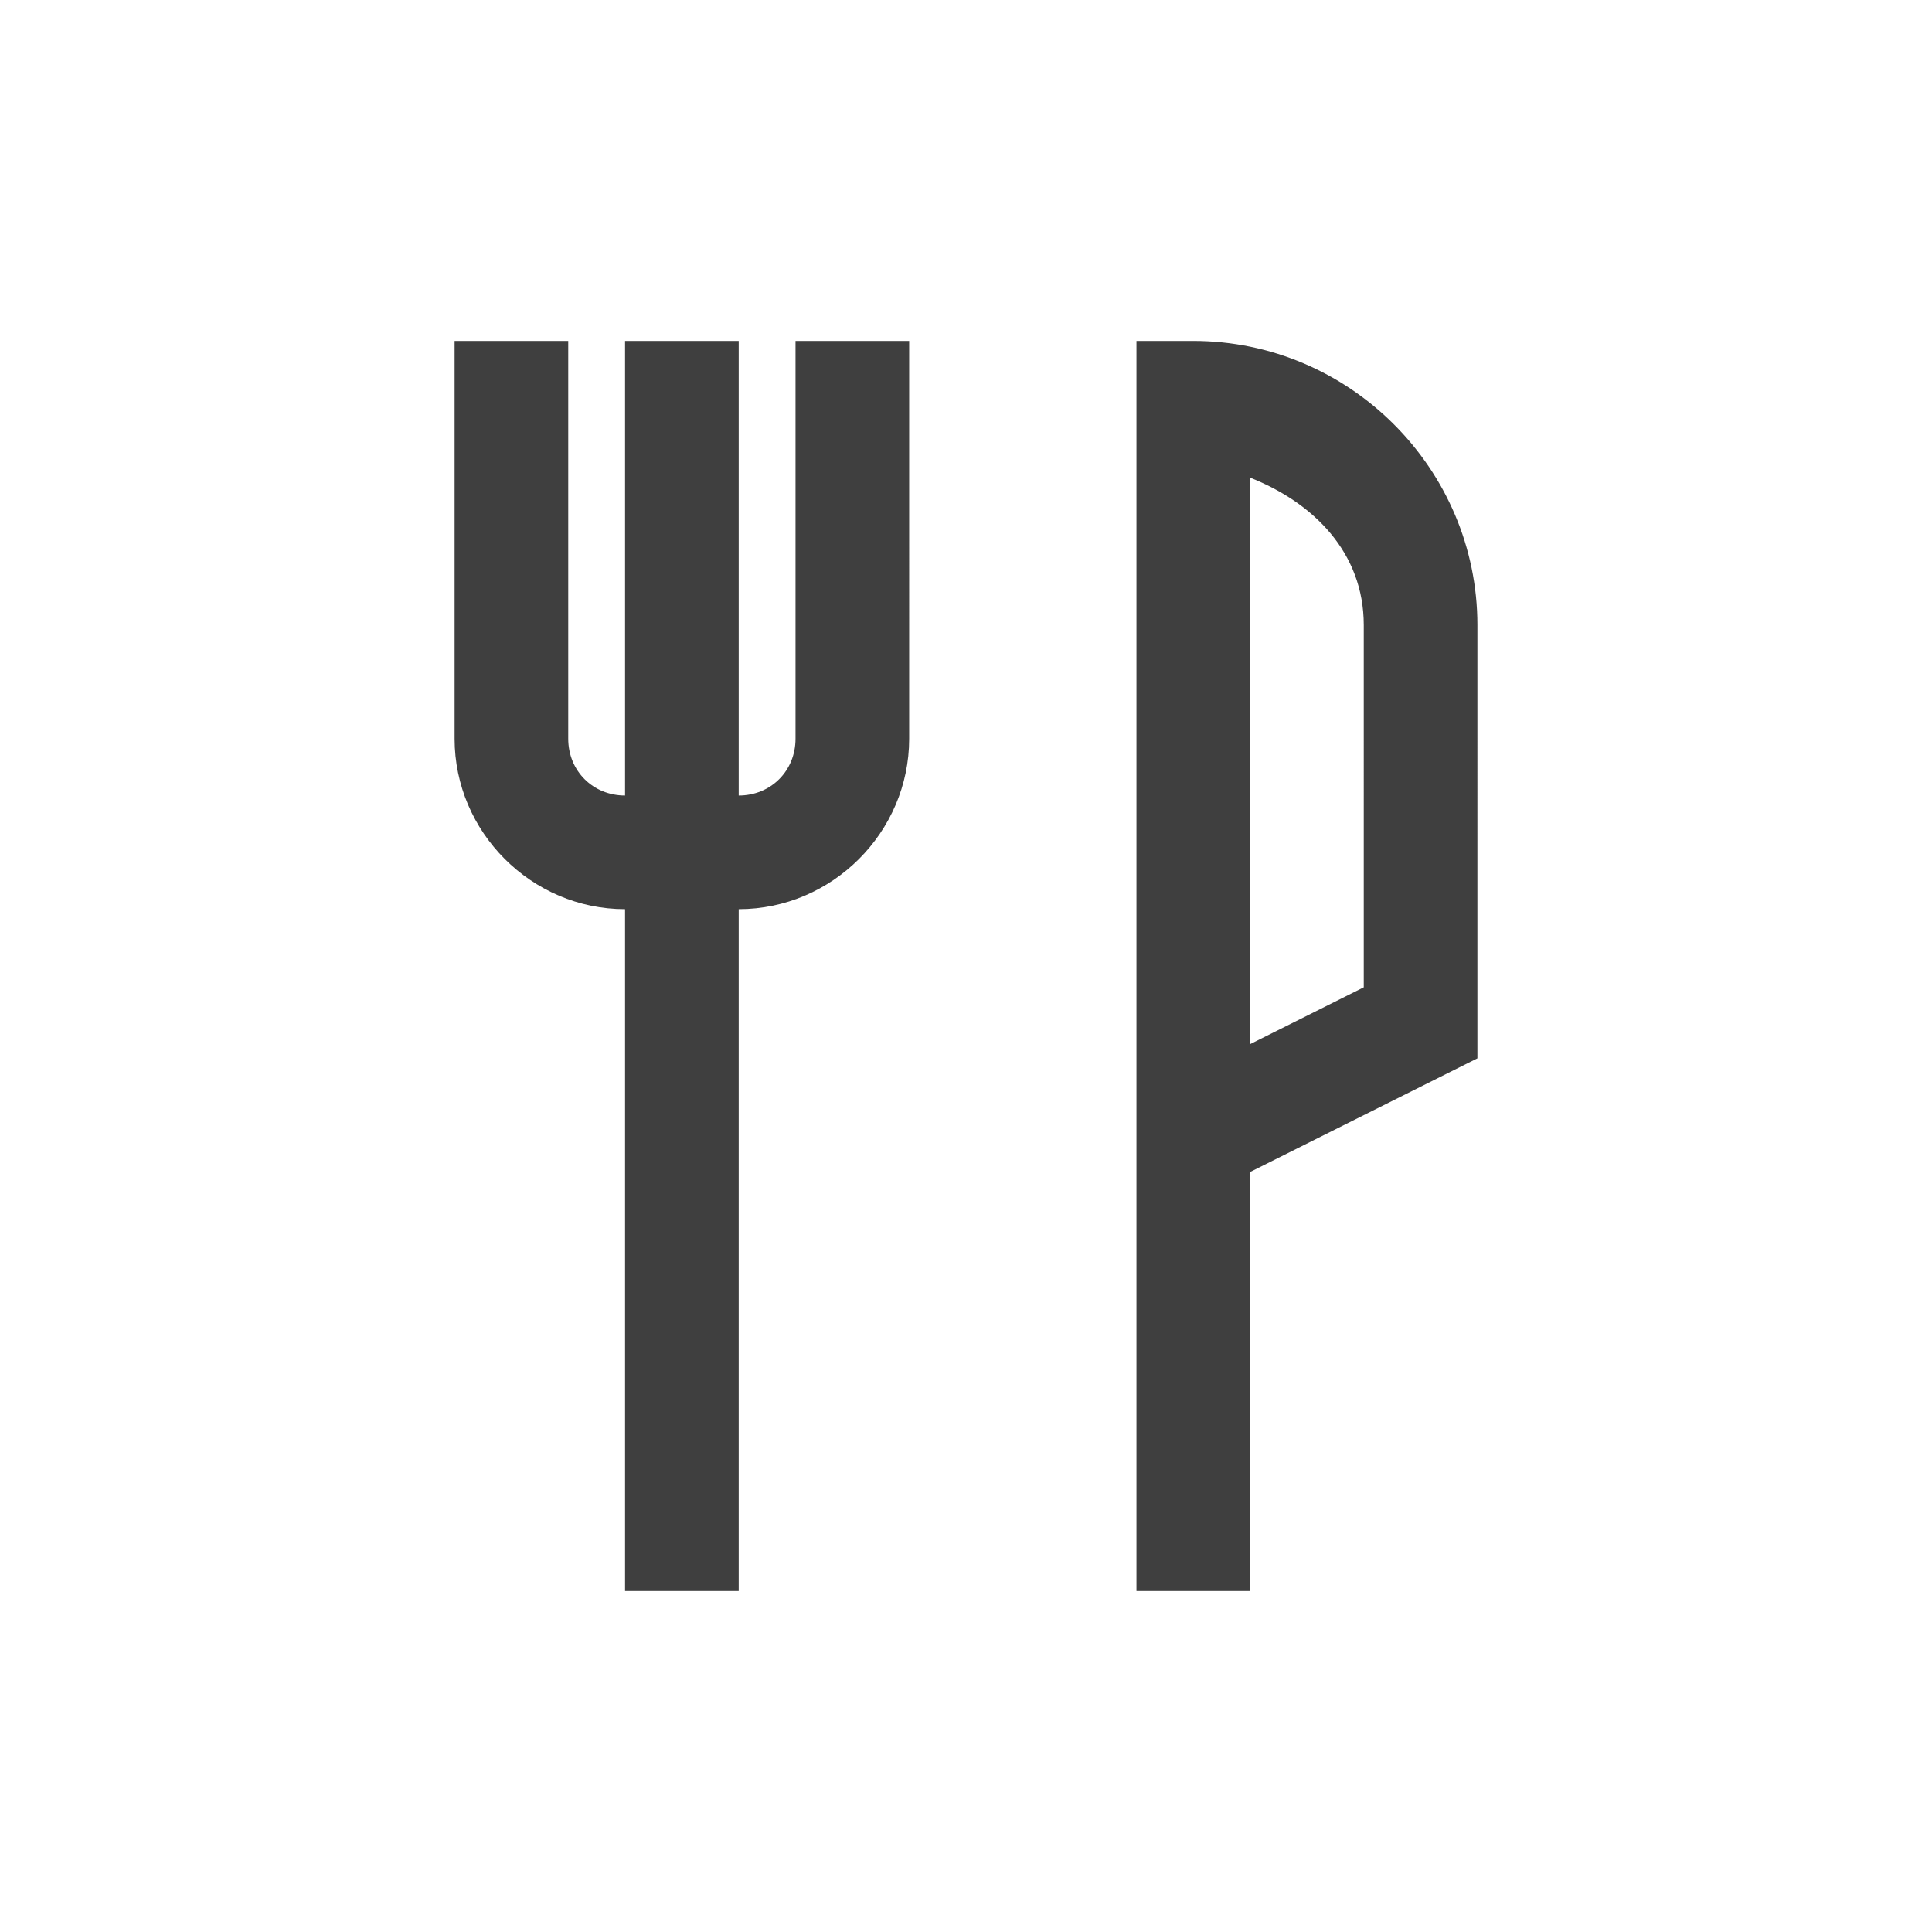 <svg xmlns="http://www.w3.org/2000/svg" width="34" height="34" fill="none">
  <path fill-rule="evenodd" clip-rule="evenodd" d="M8 6v7c0 1.645 1.355 3 3 3v12h2V16c1.645 0 3-1.355 3-3V6h-2v7c0 .566-.434 1-1 1V6h-2v8c-.566 0-1-.434-1-1V6H8zm12 0v22h2v-7.375l4-2V11c0-2.75-2.25-5-5-5h-1zm4 5c0-1.277-.887-2.156-2-2.594v9.969l2-1V11z" fill="#3F3F3F"/>
</svg>
